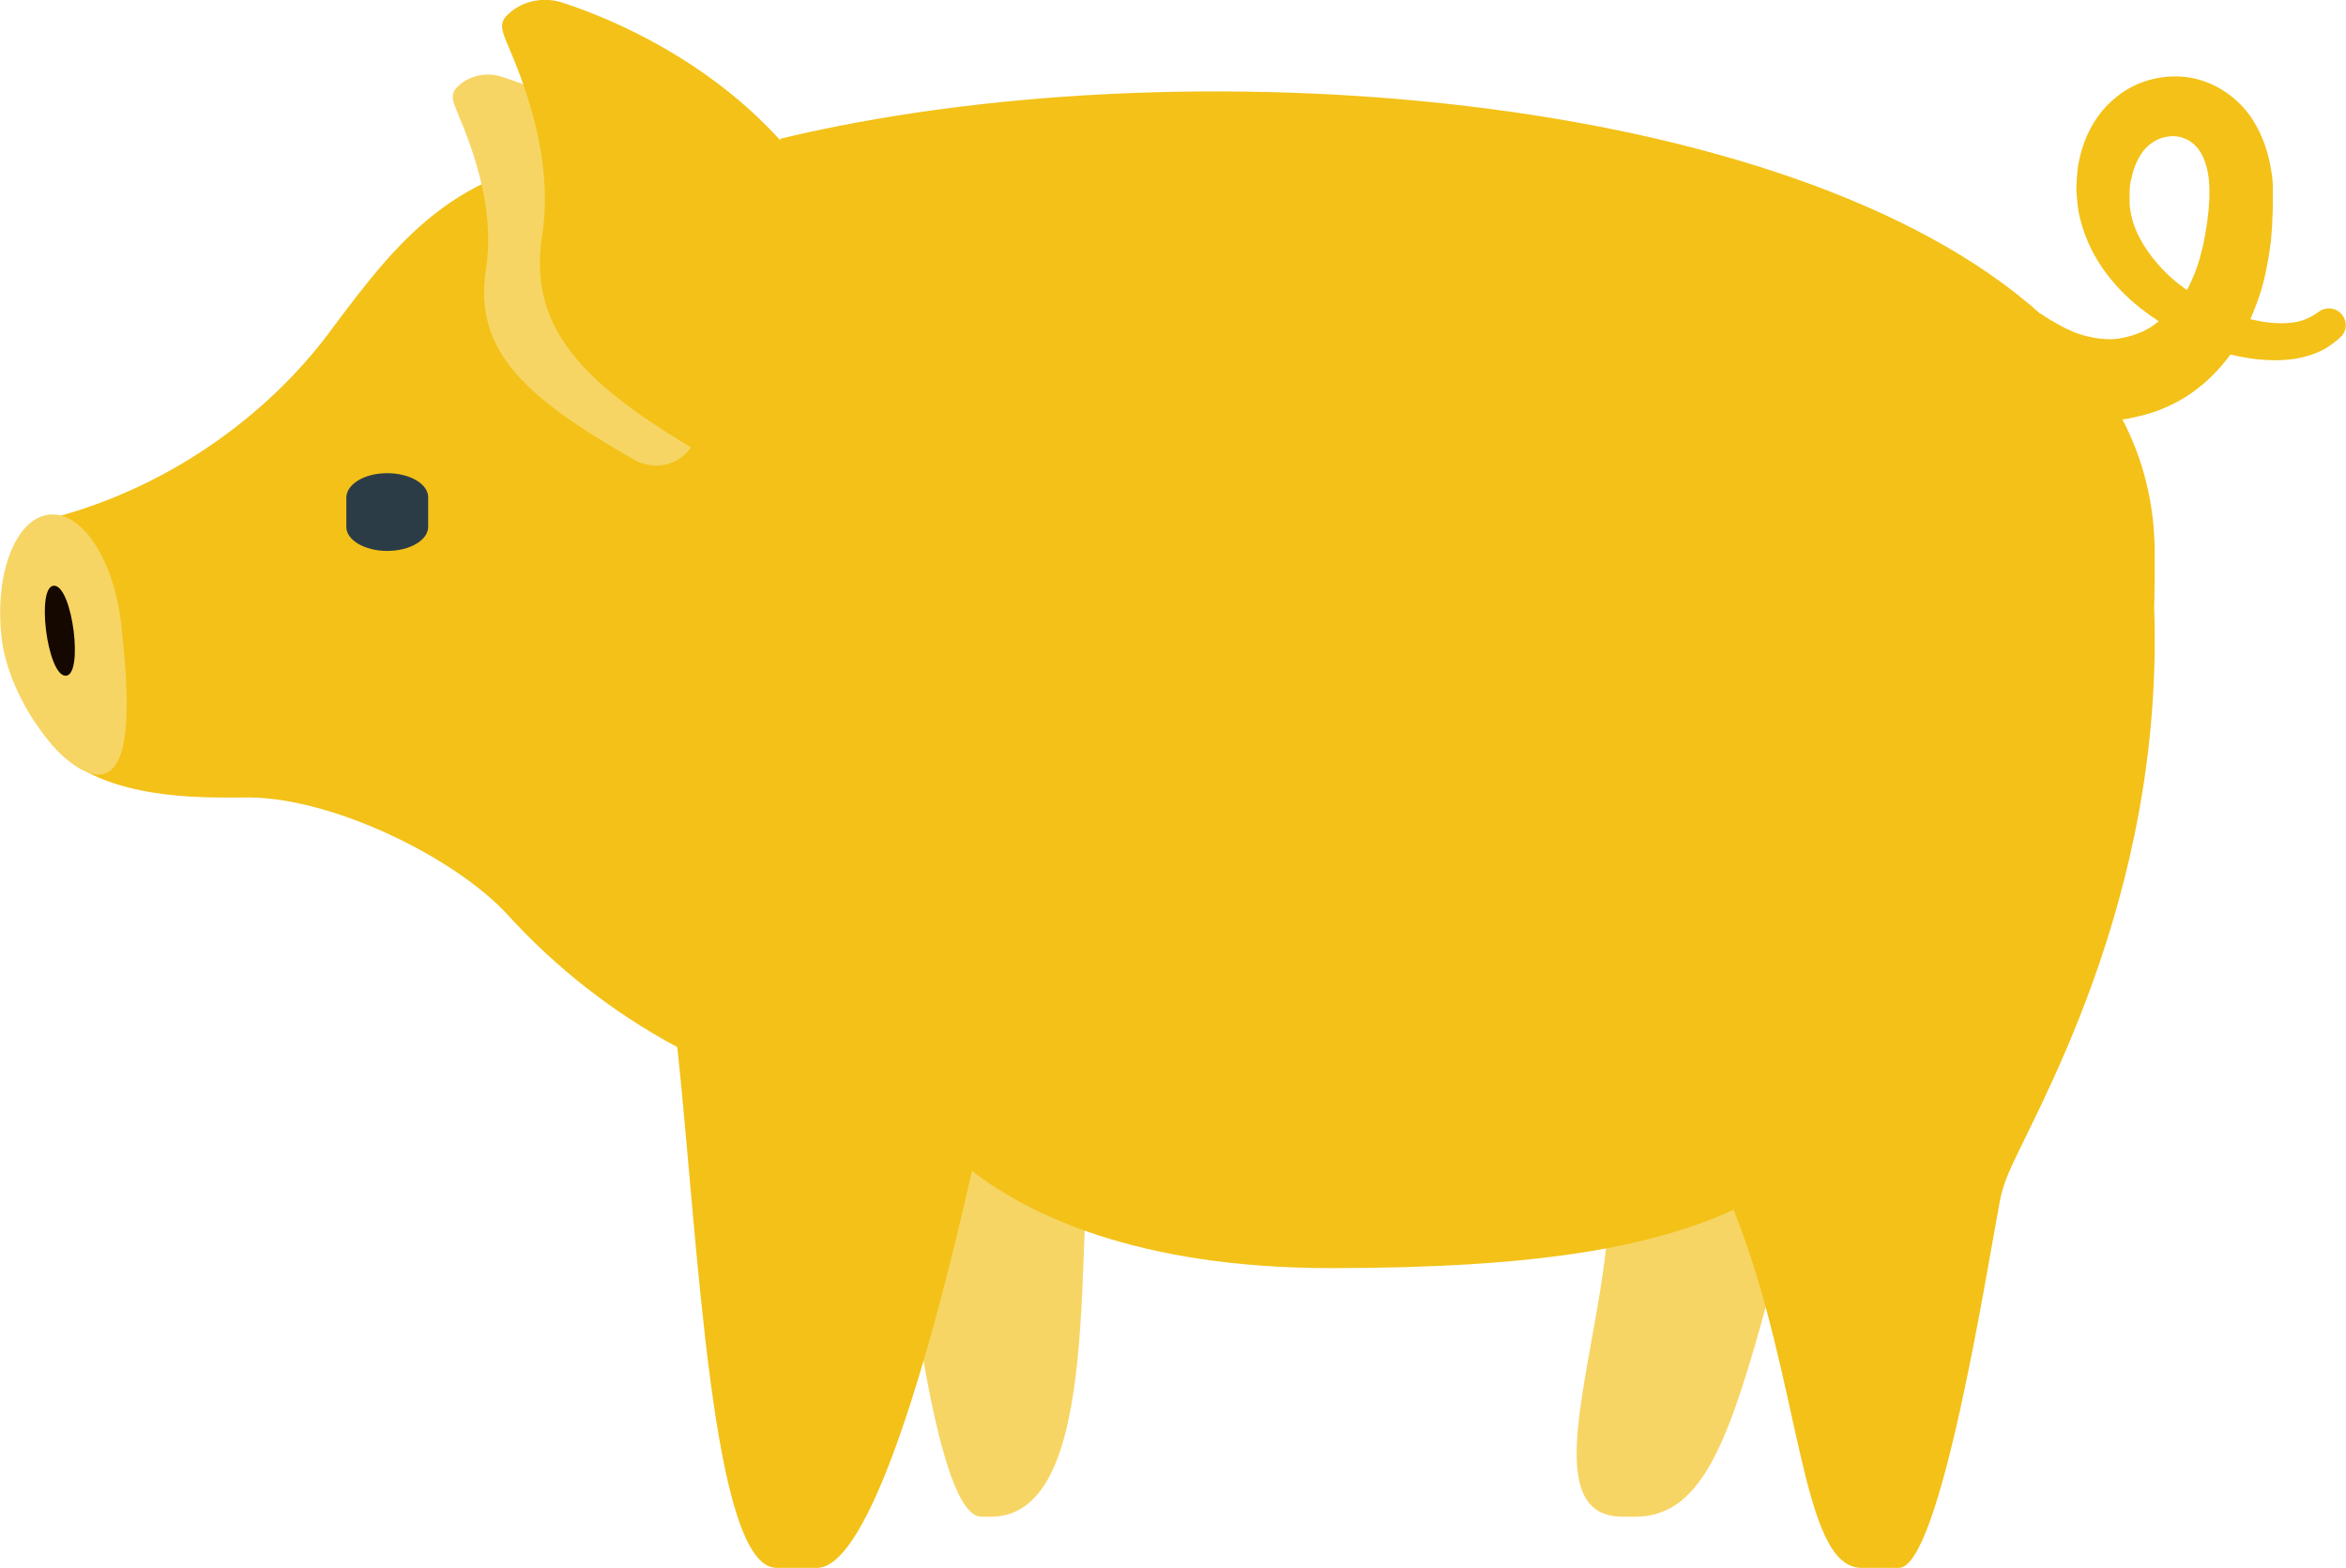 <?xml version="1.0" encoding="utf-8"?>
<!-- Generator: Adobe Illustrator 26.3.1, SVG Export Plug-In . SVG Version: 6.00 Build 0)  -->
<svg version="1.1" id="Layer_1" xmlns="http://www.w3.org/2000/svg" xmlns:xlink="http://www.w3.org/1999/xlink" x="0px" y="0px"
	 viewBox="0 0 458.6 306.5" style="enable-background:new 0 0 458.6 306.5;" xml:space="preserve">
<style type="text/css">
	.st0{fill:#F7D564;}
	.st1{fill:#F3C118;}
	.st2{fill:#2C3C47;}
	.st3{fill:#150800;}
</style>
<g id="Layer_2_00000013174558346184021280000011931456100519700123_">
	<path class="st0" d="M191.8,296.5c-10.4,0-16.6-72.2-16.6-72.2h11.3l27.2-5.6c-4,21.7,2.5,77.8-20,77.8H191.8z M319.7,296.5
		c24.7,0,21.3-53.5,57.1-136.1l-29,29.6L333,224.3l-24.1-12c18.5,23.4-15.9,84.2,8.3,84.2L319.7,296.5L319.7,296.5z"/>
</g>
<g id="Layer_3">
	<path class="st1" d="M457.8,61.5c-1.1-1.4-3.2-1.6-4.6-0.5l-0.3,0.2c0,0-0.1,0.1-0.3,0.2s-0.4,0.3-0.8,0.5c-0.8,0.4-2,1-4,1.2
		c-1.9,0.2-4.5,0.1-7.4-0.6c-0.2,0-0.3-0.1-0.5-0.1c0.3-0.7,0.6-1.4,0.9-2.2c1.1-2.7,1.9-5.6,2.4-8.5c0.3-1.4,0.5-2.9,0.7-4.4
		c0.1-1.5,0.3-2.9,0.3-4.4c0.1-1.5,0.1-2.9,0.1-4.4l0-0.6l0-0.4l0-0.3l0-0.5l0-0.6c-0.1-0.9-0.1-1.8-0.3-2.6
		c-0.5-3.4-1.6-6.9-3.7-10.2c-2.1-3.2-5.4-6-9.4-7.4c-3.9-1.4-8.2-1.2-11.9,0.1c-3.7,1.3-6.9,3.9-9,6.9c-2.1,3-3.3,6.5-3.8,9.7
		c-0.2,1.6-0.3,3.3-0.3,4.8l0.1,1.1l0.1,1.3c0.1,0.8,0.2,1.6,0.4,2.4c0.7,3.1,1.9,6,3.4,8.5c1.5,2.5,3.3,4.7,5.2,6.6
		c2.2,2.2,4.6,4,6.9,5.5c-1.3,1.1-2.7,1.9-4.1,2.4c-1.3,0.5-2.6,0.8-3.8,1c-1.3,0.2-2.5,0.1-3.6,0c-2.3-0.3-4.4-0.9-6-1.7
		c-0.8-0.3-1.6-0.8-2.2-1.1c-0.3-0.2-0.5-0.3-0.7-0.4c-0.1-0.1-0.2-0.1-0.3-0.2l-0.2-0.1c-0.1,0-0.1-0.1-0.2-0.1
		c-1.1-0.7-1.7-1.1-1.7-1.1c-0.1-0.1-0.2-0.2-0.4-0.2c-49-43.8-167.8-53-246.2-34.2c-2.3,5.5-3.5,14.6-4.9,24.6
		c-15.9-7.7-26.4-21.4-26.3-21.4c-31,0-43.3,16.4-56.3,33.7C53.9,79.5,34.6,95,9.7,101.4c-5.1,1.3-6.6,4.7-8.5,9.9
		c-3.5,9.9,3.2,30.9,12.5,37.6c10.7,7.7,27.4,7,34.9,7c16.3,0,40.4,11.7,50.7,23c9.2,10.1,20.4,19,33.1,25.8
		c4.1,38.1,6.7,101.8,19.4,101.8h7.9c10.3,0,22.2-41.6,30.3-77.6c10.9,8.4,32.1,19,70.2,19c40.2,0,62.4-4,78.7-11.4
		c13.3,33.4,12.9,70,25,70h7.3c8.1,0,17.2-58.4,19.7-71.5c0.3-1.7,0.8-3.4,1.5-5.1c4.5-11.3,30.7-53.4,28.7-111.1l0,0
		c0.1-3.4,0.1-7,0.1-10.7c0-9.5-2.2-18.2-6.3-26.1c0.5-0.1,1.1-0.1,1.7-0.3c2.5-0.5,5-1.2,7.5-2.4c4.6-2.1,8.8-5.7,11.9-10
		c4.9,1.2,9.3,1.4,12.9,0.8c2.8-0.5,5.1-1.5,6.5-2.5c0.7-0.5,1.2-0.9,1.6-1.2c0.3-0.3,0.5-0.5,0.5-0.5
		C458.8,64.8,458.9,62.8,457.8,61.5z M416.4,40.8c-0.1-0.5-0.1-1-0.1-1.5l0-0.6l0-0.9c0-1.1,0.1-2.1,0.4-3.1c0.4-2,1.2-3.7,2.2-5.1
		c1.1-1.4,2.5-2.3,3.9-2.7c1.5-0.4,3-0.4,4.3,0.2c1.3,0.5,2.4,1.5,3.2,2.9c0.8,1.4,1.3,3.2,1.5,5.2c0,0.5,0.1,1,0.1,1.5l0,0.2l0,0.3
		l0,0.5l0,0.3c0,0,0,0.2,0-0.1l0,0.1l0,0.1l0,0.5c-0.1,1.2-0.1,2.4-0.3,3.6c-0.1,1.2-0.3,2.3-0.5,3.5c-0.2,1.1-0.4,2.3-0.7,3.3
		c-0.5,2.2-1.2,4.2-2.1,6.1c-0.2,0.5-0.5,1.1-0.8,1.6c-2-1.4-4-3.1-5.7-5.1C419,48.4,416.9,44.7,416.4,40.8z"/>
</g>
<g id="Layer_4">
	<path class="st0" d="M133.4,37.3c-13.5-15-31.1-20.9-35-22.2c-3.3-1.2-7-0.3-9.2,2.1c-1.2,1.4-0.7,2.6,0.3,5
		c2,4.8,7.5,17.7,5.5,30.4c-2.5,16.1,7.8,25.2,29.2,37.4c0.4,0.2,0.7,0.4,1.1,0.5l0.1,0c3.7,1.4,7.9-0.1,9.9-3.4
		C135.9,85.9,152.6,58.6,133.4,37.3z"/>
</g>
<g id="Layer_5">
	<path class="st1" d="M152.6,27.5C136.2,9.4,115,2.2,110.2,0.6c-4-1.4-8.4-0.4-11.2,2.5c-1.5,1.6-0.8,3.2,0.4,6
		c2.5,5.9,9,21.4,6.6,36.8c-3.1,19.5,9.5,30.5,35.3,45.2c0.4,0.2,0.8,0.4,1.3,0.6l0.2,0.1c4.5,1.7,9.5-0.1,12-4.1
		C155.7,86.4,175.9,53.3,152.6,27.5z"/>
</g>
<g id="Layer_6">
	<path class="st0" d="M23.7,122.1c1.4,12.6,2.5,28.6-4,29.3c-6.5,0.7-18-14.2-19.4-26.8s2.8-23.3,9.3-24S22.3,109.5,23.7,122.1z"/>
</g>
<g id="Layer_7">
	<path class="st2" d="M75.7,92.5c4.4,0,8,2.1,8,4.7v5.8c0,2.6-3.6,4.7-8,4.7l0,0c-4.4,0-8-2.1-8-4.7v-5.8
		C67.8,94.6,71.3,92.5,75.7,92.5L75.7,92.5z"/>
</g>
<g id="Layer_8">
	<path class="st3" d="M12.8,132.1c-3.6-0.1-5.8-17.7-2.2-17.6S16.4,132.2,12.8,132.1z"/>
</g>
</svg>
